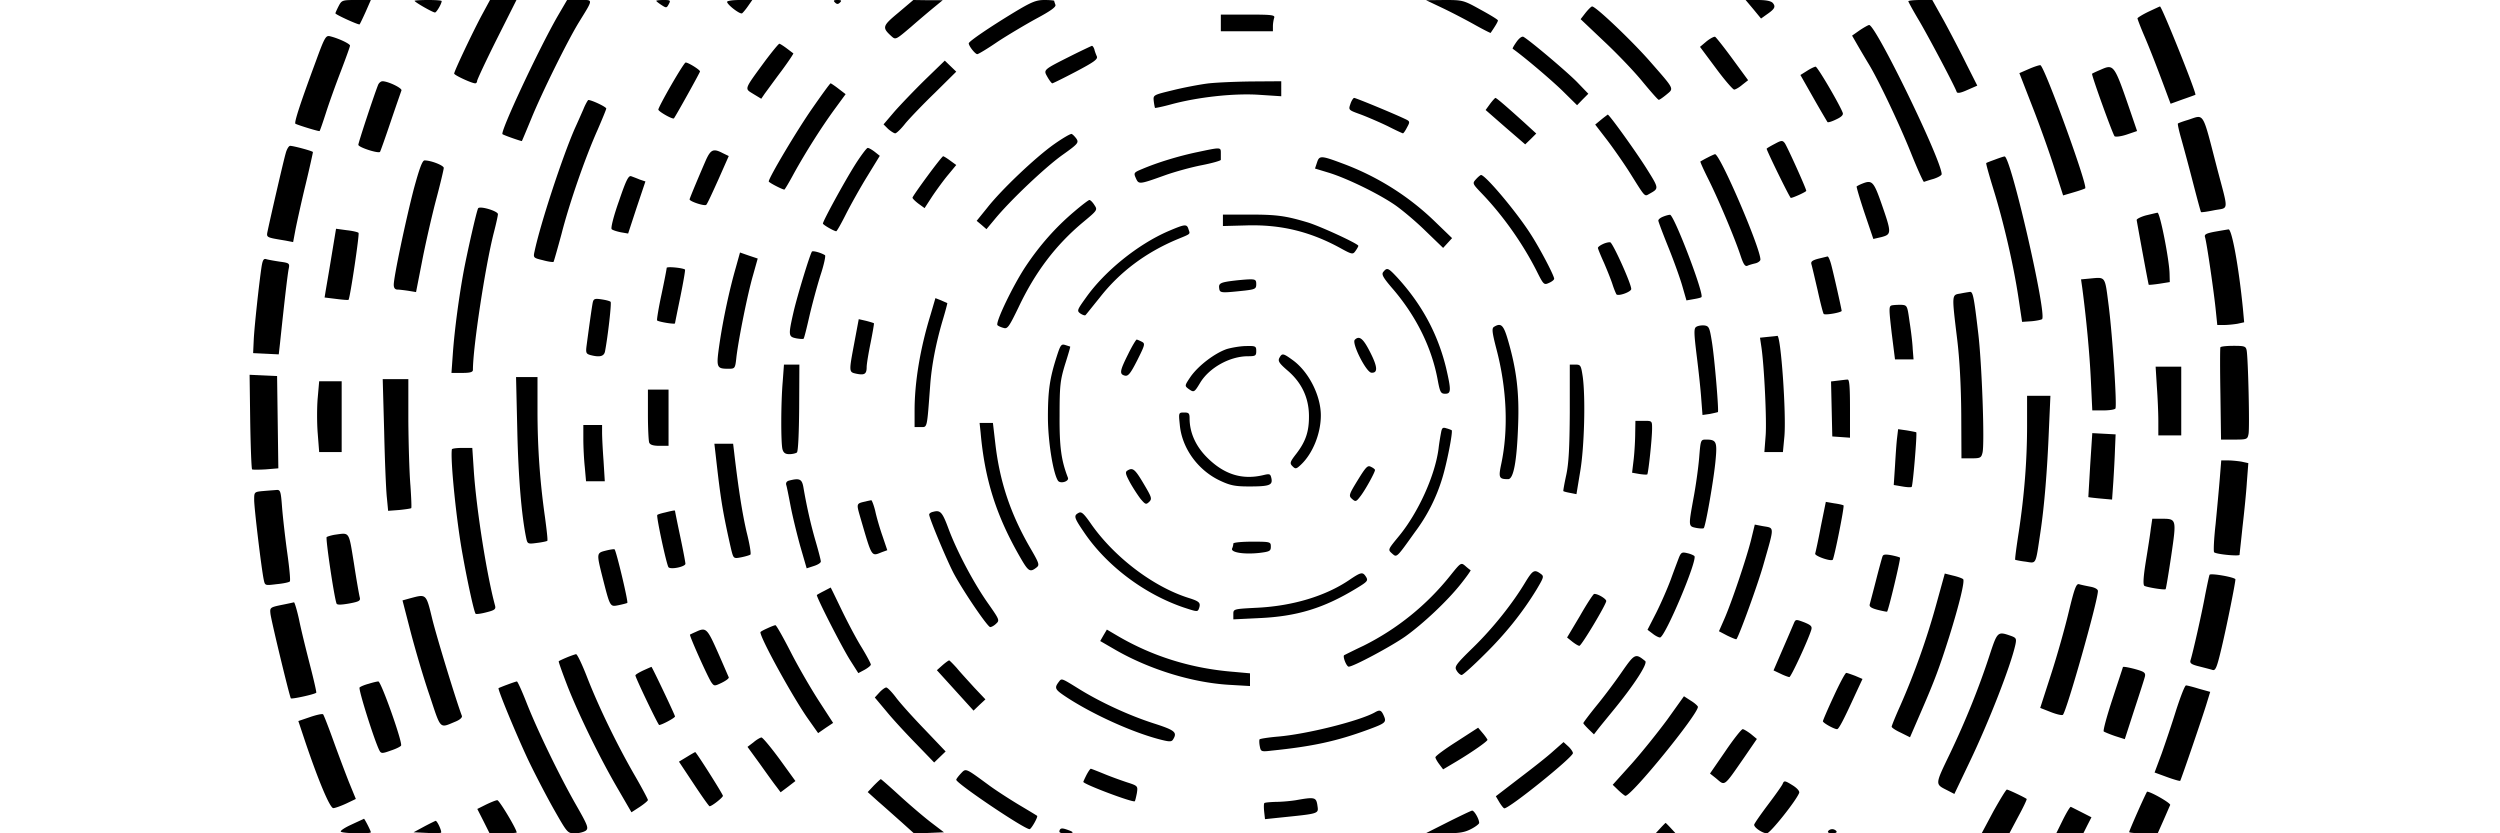 <svg xmlns="http://www.w3.org/2000/svg" width="1600" height="533.33" version="1.0" viewBox="0 0 1200 400"><path d="M162.5 3c-.8 1.6-1.5 3.1-1.5 3.4 0 .6 11.2 5.7 11.6 5.3.2-.2 1.5-2.9 2.9-6L178 0h-7c-6.7 0-7 .1-8.5 3zM199 .4c0 .6 8.7 5.6 9.8 5.6.7 0 3.2-4.2 3.2-5.5 0-.3-2.9-.5-6.5-.5s-6.5.2-6.5.4zM231.3 7.2c-4.4 8.2-13.3 27-13.3 28.1 0 .8 8.5 4.7 10.1 4.7.5 0 .9-.5.9-1.1 0-.6 4.2-9.6 9.4-20L247.9 0h-12.7l-3.9 7.2zM267.7 7.7c-9.2 16-27.8 55.8-26.5 56.7.8.6 9.2 3.5 9.3 3.3.1-.1 2.1-4.9 4.5-10.7 5-12.3 17.3-37.2 22.8-46.2C285-.9 284.9 0 278.1 0h-5.9l-4.5 7.7zM315 .4c0 .2 1.1 1.1 2.5 2 2.3 1.5 2.5 1.5 3.5-.4 1-1.8.8-2-2.5-2-1.9 0-3.5.2-3.5.4zM349 .9c0 1.3 6.2 6.1 7.2 5.5.4-.3 1.7-1.8 2.8-3.4l2.1-3h-6c-3.4 0-6.1.4-6.1.9zM400.8 1.2c.9.9 1.5.9 2.4 0 .9-.9.7-1.2-1.2-1.2s-2.1.3-1.2 1.2zM431.2 6.1c-7.7 6.4-7.9 7.1-3.3 11.3 2 1.8 2.1 1.7 9.4-4.5 4-3.5 9.1-7.8 11.3-9.6l3.9-3.2h-7.1l-7-.1-7.2 6.1zM487 5.8c-12.2 7.4-22 14.1-22 15 0 1.3 3.1 5.2 4.1 5.2.5 0 5-2.7 9.8-6 4.9-3.2 13.3-8.2 18.6-11.1 6.9-3.7 9.5-5.6 9.1-6.6-.3-.8-.6-1.7-.6-1.9 0-.2-2.1-.4-4.7-.4-4 0-6.3 1-14.3 5.8zM692.5 3.9c4.4 2.1 11.3 5.7 15.4 8s7.5 4 7.6 3.9c2.4-3.5 3.5-5.4 3.5-6 0-.4-3.8-2.7-8.4-5.2C702.5.1 702.1 0 693.4 0l-8.9.1 8 3.8zM841.6 4.4l3.7 4.5 2.8-2c3.8-2.6 4.3-3.7 2.9-5.4-.8-1-3.2-1.5-7.2-1.5h-5.9l3.7 4.4zM916 .6c0 .3 2.4 4.7 5.4 9.7 5.1 8.8 17 31.3 17.8 33.8.3.8 1.8.6 5.1-.9l4.8-2.1-5.2-10.3c-2.8-5.7-7.6-14.9-10.7-20.6L927.5 0h-5.7c-3.2 0-5.8.3-5.8.6zM761.1 6.1l-2.4 3.1L770.1 20c6.3 5.9 14.6 14.6 18.4 19.3 3.9 4.7 7.3 8.6 7.7 8.6.3.1 2-1.1 3.7-2.5 3.7-3.1 4.1-2.2-8.5-16.6-8.5-9.6-25.6-25.9-27.2-25.7-.4 0-1.8 1.4-3.1 3zM1031.3 5.6c-2.9 1.4-5.3 2.9-5.3 3.2 0 .4 1.6 4.6 3.6 9.2 3 7.1 6.1 15.1 11.5 29.7l.8 2.1 5.8-2.1c3.2-1.1 5.9-2.1 6.1-2.2.7-.5-16.2-42.6-17-42.4-.2 0-2.7 1.2-5.5 2.5zM586 11v4h25v-2.4c0-1.3.3-3.1.6-4 .5-1.4-1-1.6-12.5-1.6H586v4zM892.7 14.5l-3.7 2.6 2.7 4.7c1.5 2.6 3.7 6.3 4.9 8.3 4.7 7.5 14.9 29 20.5 42.9 3.2 8 6.1 14.4 6.4 14.3.3-.1 2.3-.8 4.5-1.4 2.2-.7 4-1.7 4-2.3C932 77 900.4 12 897.2 12c-.4 0-2.4 1.1-4.5 2.5zM151.5 29.7c-7.4 20-10.4 29.2-9.7 29.7 1.6.8 11.4 3.8 11.6 3.5.2-.2 1.6-4.2 3.1-8.9s4.7-13.6 7.1-19.8c2.4-6.3 4.4-11.8 4.4-12.3 0-.9-5.5-3.5-9.6-4.5-2-.5-2.6.5-6.9 12.3zM728 20c-1.2 1.7-2.1 3.2-1.9 3.4 5.5 3.9 18.1 14.6 23.7 20l7.2 7.1 2.7-2.8 2.7-2.7-5.4-5.6c-4.8-4.9-22.3-19.7-25.7-21.7-.7-.4-2 .5-3.3 2.3zM819.2 19.8l-3.2 2.7 7.6 10.2c4.2 5.7 8.2 10.3 8.8 10.3.6 0 2.4-1 3.9-2.3l2.8-2.2-7.4-10.1c-4.1-5.6-7.9-10.4-8.4-10.7-.4-.3-2.3.7-4.1 2.1zM367.3 29.2c-10.4 14.2-10 13.2-5.7 15.9l3.8 2.3 1.7-2.5c1-1.3 4.5-6.2 7.9-10.7 3.4-4.6 6-8.5 5.8-8.6-.2-.1-1.6-1.2-3.2-2.4s-3.2-2.2-3.5-2.2c-.4 0-3.4 3.7-6.8 8.2zM514.5 26.6c-14.1 7.1-13.7 6.8-11.7 10.4.9 1.6 2 3 2.3 3 .3 0 5.4-2.5 11.3-5.6 8.5-4.5 10.6-5.9 10.1-7.3-.4-.9-1-2.4-1.2-3.4-.3-.9-.8-1.7-1.2-1.7-.3.1-4.6 2.1-9.6 4.6zM444 38.3c-5.2 5.1-11.8 12-14.7 15.3l-5.2 6.1 2.2 2.2c1.3 1.1 2.8 2.1 3.4 2.1.6 0 2.8-2.1 4.9-4.8 2.2-2.6 8.5-9.2 14.2-14.7L459 34.4l-2.7-2.6-2.8-2.7-9.5 9.2zM322.2 40.8c-3.4 5.9-6.2 11.2-6.2 11.8 0 .9 7 4.9 7.5 4.2 1.1-1.5 12.5-22 12.5-22.5 0-.8-5.6-4.3-6.9-4.3-.4 0-3.5 4.9-6.9 10.8zM973.9 33.1l-4.6 2 6.3 16.2c3.5 8.9 8.2 22.1 10.5 29.4l4.2 13.1 5.1-1.5c2.8-.8 5.3-1.7 5.5-1.9 1.3-1.3-19.5-58.5-21.5-59.1-.5-.1-3 .7-5.5 1.8zM867.4 34l-3.2 2 6.3 11.1c3.4 6 6.5 11.2 6.7 11.5.3.3 2.2-.3 4.2-1.3 2.6-1.2 3.5-2.2 3.1-3.2-1.6-4.2-12.1-22.1-13-22.1-.5 0-2.4.9-4.1 2zM1008 33.6c-1.9.8-3.6 1.6-3.8 1.8-.4.5 9.8 28.8 10.8 30 .5.4 3.1.1 5.8-.8l5-1.7-2.8-8.2c-8.3-24.2-8.2-24.1-15-21.1zM181.5 40.7c-2.3 5.9-9.5 27.8-9.5 28.8 0 1.2 9.6 4.3 10.4 3.4.2-.2 2.5-6.7 5.1-14.4 2.6-7.7 5-14.5 5.2-15.1.4-1.1-6.4-4.4-9.1-4.4-.8 0-1.7.8-2.1 1.7zM579.5 40.1c-3.8.5-11.3 1.9-16.5 3.2-9.5 2.3-9.5 2.3-9.2 5.2.2 1.7.5 3.1.6 3.3.2.1 3.7-.6 7.7-1.7 12.9-3.5 30.2-5.4 42.2-4.6l10.7.7V39l-14.2.1c-7.9.1-17.4.5-21.3 1zM389.9 52C382.7 62.3 369 85.3 369 87.1c0 .5 6.5 3.9 7.5 3.9.2 0 2.3-3.5 4.6-7.8 5.6-10.1 13.1-22 19.6-30.9l5.2-7.1-3.4-2.6c-1.8-1.4-3.6-2.6-3.8-2.6-.3 0-4.2 5.4-8.8 12zM648.2 49.9c-1 2.9-1 2.9 5.1 5.1 3.4 1.3 9.2 3.8 12.9 5.6 3.7 1.9 7 3.4 7.2 3.4.3 0 1.2-1.3 2-2.9 1.5-2.7 1.4-2.9-1.2-4.1-5.7-2.7-23.4-10-24.2-10-.4 0-1.3 1.3-1.8 2.9zM715.2 49.9l-2.1 2.9 9.5 8.3 9.5 8.2 2.7-2.6 2.6-2.6-5.9-5.4c-9.2-8.3-13.2-11.7-13.7-11.7-.2 0-1.4 1.3-2.6 2.9zM280 52.5c-1.1 2.5-2.9 6.6-4.1 9.2-6.1 14-16.5 45.7-19.3 58.9-.7 3.1-.6 3.2 4 4.3 2.5.7 4.8 1 5.1.8.2-.3 1.9-6.3 3.8-13.3 3.8-14.9 11.4-36.8 17.4-50.2 2.2-5.1 4.1-9.7 4.1-10.1 0-.8-7-4.1-8.6-4.1-.2 0-1.4 2-2.4 4.5zM768.6 57.4l-2.9 2.4 6 7.8C775 72 780.1 79.3 783 84c6.7 10.7 6.4 10.4 8.6 9.1 4.8-2.7 4.9-2.4-1.5-12.6-5.2-8.2-17.7-25.6-18.4-25.5-.1.1-1.5 1.1-3.1 2.4zM1050.1 57.6c-2.4.7-4.5 1.5-4.7 1.7-.2.2.5 3.5 1.6 7.3a1093 1093 0 0 1 5.6 20.9c2 7.7 3.7 14.1 3.9 14.3.2.2 3-.2 6.4-.9 7-1.3 6.9 1 1.5-19.4-7.5-28.9-6.1-26.5-14.3-23.9zM506 69.2c-8.8 6.2-25.2 21.7-32.1 30.5l-5.1 6.3 2.4 2 2.3 2 4-4.8c7.6-9.2 24.1-24.8 32.3-30.7 7.6-5.4 8.1-6 6.9-7.9-.8-1.1-1.8-2.1-2.3-2.3-.5-.2-4.3 2-8.4 4.9zM851.8 69.1c-2.1 1.1-3.8 2.1-3.8 2.3 0 .9 11.1 23.6 11.6 23.6 1 0 7.4-2.9 7.4-3.4 0-1.1-9.2-21.4-10.3-22.9-1.1-1.4-1.6-1.4-4.9.4zM137.1 73.7c-1.1 3.8-7.4 31.2-8.6 37-.7 3.4-1 3.2 8.6 4.8l3.6.7 1.2-6.4c.7-3.4 2.8-13.1 4.8-21.3 2-8.3 3.5-15.2 3.5-15.5-.1-.5-9-2.9-10.9-3-.7 0-1.7 1.7-2.2 3.7zM410.3 79.3c-5.2 8.3-15.3 26.8-15.3 28 0 .6 5.4 3.7 6.4 3.7.3 0 2.4-3.7 4.7-8.3 2.3-4.5 6.8-12.6 10.2-18.1l6-9.8-2.4-1.9c-1.3-1-2.8-1.9-3.4-1.9-.5 0-3.3 3.7-6.2 8.3zM574.8 73c-9.1 1.9-19.2 5-26.5 8.1-4.1 1.7-4.2 1.9-3.1 4.4 1.4 3.1 1.5 3.1 13.8-1.3 4.7-1.7 12.7-3.9 17.8-4.9 5.1-1 9.3-2.2 9.2-2.6v-3.2c0-2.9.1-2.9-11.2-.5zM338.9 76.7c-2.8 6.4-7.9 18.5-7.9 19 0 1 7.3 3.4 8 2.6.5-.4 3-5.9 5.8-12.1l5-11.3-2.9-1.4c-4.4-2.3-5.7-1.8-8 3.2zM819.5 75.7c-1.6.8-3.1 1.7-3.3 1.8-.2.2 1.7 4.3 4.1 9.1 4.8 9.7 12.4 27.7 15.2 36.2 1.3 3.9 2.1 5.2 3.2 4.8.8-.4 2.6-.9 3.9-1.2 1.3-.3 2.4-1.2 2.4-1.8 0-5.6-19.4-50.7-21.8-50.6-.4.1-2 .8-3.7 1.7zM445.1 84.6c-3.9 5.3-7.1 9.9-7.1 10.3 0 .4 1.3 1.7 2.9 2.9l2.9 2.1 3.7-5.7c2.1-3.1 5.5-7.8 7.7-10.4l3.8-4.6-2.9-2.1c-1.6-1.2-3.1-2.1-3.4-2.1-.3 0-3.7 4.3-7.6 9.6zM632.2 77.9l-1 3 6.6 2c8.5 2.6 23.4 9.8 31.5 15.3 3.4 2.3 10.1 7.9 14.8 12.5l8.6 8.3 2.2-2.4 2.1-2.3-8.7-8.4c-12.5-12-27.4-21.3-43.8-27.4-10.4-3.9-11.2-3.9-12.3-.6zM957.6 76.6c-2.2.8-4.1 1.5-4.2 1.7-.2.2 1.4 5.9 3.5 12.7 4.8 15.5 9.5 35.8 11.9 51.5l1.8 12 4.5-.3c2.4-.2 4.7-.7 5.1-1 2.4-2.4-15.1-78.4-18-78.1-.4 0-2.5.7-4.6 1.5zM198.6 90.8c-3.9 15.1-9.6 42.1-9.6 45.9 0 1.5.6 2.3 1.8 2.3.9 0 3.3.3 5.3.6l3.6.6 2.8-14.3c1.5-7.9 4.5-21.1 6.6-29.2 2.2-8.2 3.9-15.4 3.9-16.1 0-1.2-6.1-3.6-9.2-3.6-1.1 0-2.5 3.9-5.2 13.8zM297.1 96.5c-2.6 7.3-4 13-3.5 13.5s2.5 1.1 4.4 1.5l3.5.6 4.1-12.5 4.2-12.5-2.7-.9c-1.4-.6-3.3-1.3-4.1-1.6-1.3-.5-2.5 1.9-5.9 11.9zM708.5 86c-1.8 2-1.8 2.1 2.7 6.8 10.1 10.5 19.6 23.9 26.3 37.1 3.4 6.8 3.6 7 6 5.9 1.4-.6 2.5-1.5 2.5-2 0-1.5-6.9-14.7-11.4-21.6C727.9 101.7 713 84 710.9 84c-.3 0-1.4.9-2.4 2zM894 88.1c-1.3.5-2.6 1.2-2.8 1.4-.2.1 1.5 5.9 3.8 12.8l4.2 12.4 3.9-.9c4.9-1.3 4.9-2 .1-15.8-3.8-10.9-4.6-11.7-9.2-9.9zM515.7 101.5c-8.9 7.5-16.6 16.2-23.4 26.4-6.1 9.2-14.7 27.1-13.5 28.2.4.4 1.7 1 2.9 1.3 1.9.6 2.6-.4 7.2-9.9 8-16.9 17.8-29.8 30.8-40.7 7.1-5.9 7.2-6 5.6-8.4-.8-1.3-1.9-2.4-2.4-2.4-.4 0-3.7 2.5-7.2 5.5zM229.5 100c-.7 1.1-5.1 20.5-6.9 30-2.3 12.5-4.4 28.2-5.2 39.2l-.7 9.8h5.2c3.9 0 5.1-.4 5.1-1.5 0-10.7 5.9-49.6 10-65.7 1.1-4.2 2-8.3 2-9 0-1.5-8.7-4.1-9.5-2.8zM1030 103.4c-2.5.7-4.4 1.7-4.4 2.2.7 4.1 5.6 30.9 5.8 31.1.1.1 2.4-.1 5.1-.5l5-.8-.1-3.9c-.1-6.6-4.6-29.5-5.8-29.4-.6.1-3.1.7-5.6 1.3zM587 105.7v2.8l11.2-.3c16.5-.5 30.6 2.9 45.2 10.9 5.6 3.1 6 3.1 7.2 1.4.8-1.1 1.4-2.2 1.4-2.5 0-1-18.7-9.6-24.5-11.3-10.4-3.1-14.7-3.7-27.4-3.7H587v2.7zM798.3 104c-1.3.5-2.3 1.3-2.3 1.9 0 .5 2.2 6.3 4.9 13s5.7 15.1 6.7 18.7l1.9 6.6 3.4-.6c1.8-.3 3.6-.7 3.8-1 1.4-1.4-13.2-39.6-15.1-39.5-.6 0-2.1.4-3.3.9zM560.7 111c-14.5 6.3-30.4 19.1-39.4 31.8-4.3 6-4.5 6.4-2.7 7.7 1.1.7 2.2 1.1 2.5.7.4-.4 3.4-4.2 6.8-8.4 9.6-12.3 22.1-21.6 37.1-27.9 6.8-2.8 6.3-2.4 5.5-4.8-.8-2.7-1.6-2.6-9.8.9zM159.1 123.1c-1.2 7.4-2.5 14.8-2.8 16.6l-.5 3.1 5.7.7c3.1.4 5.7.6 5.8.4.8-1.2 5.3-31.5 4.8-32.1-.3-.4-2.9-1-5.7-1.3l-5.1-.7-2.2 13.3zM1063.2 111.2c-4.2.8-5.2 1.3-4.8 2.6.8 2.3 4.4 27.1 5.2 35.4l.7 6.8h3.2c1.8 0 4.7-.3 6.5-.6l3.2-.7-.6-6.6c-2-20.1-5.3-38.1-6.9-38-.7.1-3.6.6-6.5 1.1zM769.3 117.2c-1.3.6-2.3 1.4-2.3 1.8 0 .4 1.3 3.6 2.9 7.1 1.5 3.5 3.4 8.2 4.1 10.4.7 2.2 1.6 4.3 1.9 4.8 1 1 7.1-1.2 7.1-2.6-.1-2.8-8.9-22.2-10.1-22.4-.8-.1-2.4.3-3.6.9zM389.7 120.8c-1.2 2.1-6.9 20.9-8.7 28.5-2.7 11.8-2.6 12.3 1.2 13.1 1.7.3 3.3.4 3.5.2.3-.2 1.5-5.1 2.8-10.8 1.3-5.6 3.7-14.5 5.3-19.6 1.7-5.1 2.6-9.4 2.2-9.7-2.1-1.3-6-2.3-6.3-1.7zM353.2 128.4c-3 10.4-6 24.2-7.8 36.3-1.7 11.8-1.6 12.3 4.3 12.3 3.1 0 3.2-.1 3.8-5.8 1.1-8.9 5.3-29.9 7.9-38.9l2.3-8.2-4.2-1.4-4.3-1.5-2 7.2zM872.7 124.2c-2.9.8-3.6 1.4-3.2 2.7.3 1 1.6 6.6 3 12.6 1.3 5.9 2.6 11 2.9 11.2.7.7 8.6-.7 8.6-1.5-.1-1.1-3.8-17.6-5-22.1-.6-2.3-1.4-4.1-1.8-4-.4.1-2.4.6-4.5 1.1zM125.6 127.7c-1.2 7.8-3.5 29-3.8 35.3l-.3 6.5 6.2.3 6.1.3.6-5.3c2.1-20 3.7-33.7 4.2-35.9.5-2.5.2-2.7-4.3-3.3-2.6-.4-5.5-.9-6.5-1.2-1.2-.4-1.7.4-2.2 3.3zM320 128.6c0 .5-1.1 6.2-2.5 12.8-1.4 6.5-2.3 12.1-2.1 12.4.7.7 8.6 2 8.6 1.4 0-.2 1.2-6.1 2.6-12.9 1.4-6.9 2.4-12.7 2.2-12.9-.9-.8-8.8-1.6-8.8-.8zM664 130.5c-1 1.2-.2 2.7 5 8.7 11 13 18.3 27.9 21.1 43.2 1.1 5.9 1.5 6.6 3.6 6.6 2.9 0 2.9-1.7.4-12.5-4-16.3-11.6-30.4-23.4-43.3-4.4-4.7-4.9-4.9-6.7-2.7zM1003.2 133.7l-4.3.4.6 4.2c1.9 14.4 3.5 31.2 4.1 43.9l.7 14.8h5.3c2.9 0 5.5-.4 5.8-.9.8-1.3-1.3-33.9-3.2-49.1-1.9-14.7-1.3-14-9-13.3zM592.5 134.7c-6.7.8-7.6 1.3-7.3 3.6.3 2.4.7 2.4 12.1 1.2 5.2-.6 5.7-.9 5.7-3.1 0-2.1-.4-2.4-3.7-2.3-2.1.1-5.1.4-6.8.6zM941 140.9c-4.2.7-4.2.1-1.6 21.6 1.2 9.6 1.9 22.7 2 36.2l.1 21.3h4.7c4.3 0 4.8-.2 5.4-2.7 1.1-4.1-.3-43.4-2.1-57.8-2-17.1-2.5-19.5-3.9-19.4-.6.1-2.7.4-4.6.8zM284.5 145.3c-.4 2-1.6 10.5-2.9 20.3-.5 3.7-.3 4.2 1.7 4.8 4.5 1.2 6.6.7 7.1-1.7 1.4-7.3 3.2-23.3 2.7-23.8-.3-.4-2.3-.9-4.3-1.2-3.3-.5-3.9-.3-4.3 1.6zM446.6 151.3c-5 16.3-7.6 32.3-7.6 45.8v7.9h2.9c3.3 0 3 1.1 4.6-20.2.7-9.5 2.7-19.8 5.9-30.8 1.4-4.6 2.4-8.5 2.3-8.5-.1-.1-1.4-.6-2.9-1.3l-2.8-1.1-2.4 8.2zM908 146.6c-1.4.4-1.3 1.8 0 13.2l1.6 12.7h8.9l-.4-5c-.1-2.8-.8-8.6-1.5-13-1.1-7.9-1.1-8-4.1-8.2-1.6 0-3.7.1-4.5.3zM410.1 164.4c-2.7 14.3-2.7 14.2 1 15 3.9.8 4.9.1 4.9-3.2 0-1.5.9-6.8 1.9-11.7 1-5 1.7-9.2 1.6-9.3-.2-.2-1.9-.7-3.8-1.2l-3.5-.8-2.1 11.2zM717.1 156.9c-1.1.7-.9 2.6 1.2 10.7 5 19 5.8 38.6 2.3 55.1-1.4 6.6-1.1 7.3 3.3 7.3 2.6 0 4.2-8.5 4.8-26 .6-15.6-.8-26.8-4.9-40.8-2.1-7.2-3.3-8.4-6.7-6.3zM814.2 156.9c-1.2.7-1.1 3 .2 13.7.9 7.1 1.9 16.4 2.2 20.8l.6 7.8 3.5-.5c2-.4 3.7-.8 3.9-.9.5-.6-1.6-25.9-2.9-33.8-1.1-6.9-1.4-7.5-3.7-7.8-1.4-.1-3.1.2-3.8.7zM848.6 161.7l-3.8.4.6 4c1.4 8.8 2.7 35.9 2.1 43.1l-.6 7.8h8.9l.7-7.4c1-10.7-1.7-48.9-3.4-48.4-.3.1-2.3.3-4.5.5zM650.3 163.1c-1.6 1.6 5.5 15.7 8 15.8 3.1.2 3-2.7-.5-9.6-3.4-6.8-5.3-8.4-7.5-6.2zM541.5 170c-4 8-4.3 9.6-1.6 10.3 1.6.4 2.7-.9 6-7.4 3.7-7.4 3.9-8 2.1-8.9-1-.5-2.1-1-2.4-1-.3 0-2.2 3.1-4.1 7zM507.2 171.2c-3.3 10.3-4.2 16.2-4.2 29 0 11.3 2.4 26.7 4.8 30.5 1.1 1.7 5.5.4 4.8-1.4-3.2-8.3-4.1-14.7-4-29.8 0-14.3.3-16.9 2.6-24.5 1.5-4.7 2.6-8.5 2.5-8.6-.1-.1-1.2-.4-2.4-.8-1.9-.6-2.3 0-4.1 5.6zM589 167.5c-5.7 1.9-13.6 7.8-17.5 13.3-2.9 4.3-2.9 4.4-1.1 5.8 2.7 1.9 2.8 1.9 5.7-2.9 4.3-7.1 14-12.6 22.7-12.7 3.8 0 4.2-.2 4.2-2.5s-.3-2.5-4.7-2.4c-2.7 0-6.8.7-9.3 1.4zM1065.8 166.7c-.2.5-.2 10.6 0 22.5l.3 21.8h6.3c6.1 0 6.4-.1 6.9-2.7.6-3.1-.2-36.5-.9-40.1-.4-2-1-2.2-6.4-2.2-3.2 0-6 .3-6.2.7zM614.1 171.8c-.8 1.5-.1 2.6 4.1 6.2 6.6 5.7 10 12.9 10.1 21.4.1 7.6-1.5 12.4-6 18.3-3.2 4.1-3.3 4.7-1.9 6.1 1.4 1.4 1.8 1.4 4.1-.8 5.6-5.3 9.5-14.9 9.5-23.6 0-9.4-5.7-20.8-13.3-26.4-4.8-3.5-5.3-3.6-6.6-1.2zM375.7 183.2c-.9 10.4-.9 29.6-.1 32.5.5 1.7 1.4 2.3 3.3 2.3 1.4 0 3.1-.4 3.6-.8.6-.4 1-8.9 1.1-21.5l.1-20.7h-7.4l-.6 8.2zM753.5 197.7c-.1 17.1-.5 24.7-1.7 30.3-.9 4.1-1.5 7.6-1.4 7.7.1.2 1.6.6 3.3.9l3 .6 1.8-10.9c2-11.7 2.6-35.6 1.2-45.6-.8-5.3-1-5.7-3.5-5.7h-2.7v22.7zM1035.3 185.7c.4 5.4.7 12.8.7 16.5v6.8h11v-33h-12.3l.6 9.7zM120.1 202.4c.2 12.3.6 22.6.9 22.9.3.2 3.2.2 6.6 0l6-.5-.3-22.2-.3-22.1-6.6-.3-6.6-.3.3 22.5zM248.3 206.7c.5 22.3 2 40.6 4.3 51.7.6 2.7.8 2.8 5.2 2.2 2.5-.3 4.7-.8 4.9-1 .3-.2-.3-5.3-1.1-11.3-2.4-16.8-3.6-33.3-3.6-51.1V181h-10.3l.6 25.7zM184.4 207.2c.3 13.9.9 28.2 1.3 31.7l.6 6.3 5.3-.4c3-.3 5.6-.7 5.8-.9.2-.2 0-5.1-.4-10.9-.5-5.8-.9-19.6-1-30.8V182h-12.3l.7 25.2zM882.2 182.7l-3.3.4.3 13.2.3 13.2 4.3.3 4.2.3v-14c0-10.7-.3-14.1-1.2-13.9-.7 0-2.8.3-4.6.5zM152.5 191c-.4 4.4-.4 12.1 0 17l.7 9H164v-34h-10.8l-.7 8zM311 198.9c0 6.6.3 12.6.6 13.5.4 1.1 1.9 1.6 5 1.6h4.3v-27H311v11.9zM973 204.2c0 16.8-1.3 33.3-4 51.2-1.1 7.1-1.9 13.1-1.7 13.3.2.1 2.4.6 5 .9 5.3.8 4.7 1.9 7.1-14.1 1.9-12.7 3.3-29.7 4.1-49.8l.7-15.7H973v14.2zM566.3 203.9c1 11.2 8.7 21.9 19.5 26.9 4.7 2.2 7.1 2.7 13.7 2.7 9.8 0 11.4-.6 10.8-3.8-.5-2.3-.8-2.4-4.1-1.6-9.9 2.3-18.4-.3-26.4-8.1-5.8-5.6-8.8-12.3-8.8-19.2 0-2.4-.4-2.8-2.6-2.8-2.7 0-2.7.1-2.1 5.9zM784.9 207.7c0 3.2-.3 8.8-.7 12.5l-.8 6.7 3.4.6c1.9.3 3.6.4 3.9.2.5-.6 2.3-17 2.3-22 0-3.7 0-3.7-4-3.7h-4l-.1 5.7zM470.7 207.7c2 22.7 7.6 40.1 19.1 60 3.8 6.6 4.6 7.1 7.6 4.8 1.7-1.3 1.6-1.8-3.3-10.2-9.1-15.9-14.2-31.1-16.3-49l-1.2-10.3h-6.4l.5 4.7zM280 210.7c0 3.8.3 9.8.7 13.5l.6 6.8h9l-.6-9.8c-.4-5.3-.7-11.4-.7-13.5V204h-9v6.7zM691.7 207.7c-.3 1.5-.9 5-1.2 7.7-1.7 13-9.8 30.7-18.9 41.8-5.4 6.6-5.5 6.6-3.5 8.4 2.4 2.1 2 2.5 11-10.1a83 83 0 0 0 13.2-26c2.2-7.1 5.2-22.4 4.5-23-.2-.1-1.3-.6-2.5-.9-1.8-.6-2.2-.2-2.6 2.1zM910.6 210.2c-.3 2.4-.7 8.4-1 13.5l-.6 9.1 4.1.7c2.2.4 4.3.5 4.5.2.6-.5 2.7-25.8 2.2-26.2-.2-.1-2.2-.5-4.5-.9l-4.2-.6-.5 4.2zM1003.3 223.2l-.9 15.4c.1.1 2.6.4 5.8.7l5.6.5.6-8.6c.3-4.8.7-11.9.8-15.7l.3-7-5.6-.3-5.6-.3-1 15.3zM815.6 219.7c-.4 4.8-1.6 13.5-2.7 19.3-2.5 13.8-2.5 13.6 1.3 14.4 1.7.3 3.3.4 3.6.1.9-.8 5-24.4 5.7-32.9.8-8.6.3-9.6-4.6-9.6-2.6 0-2.6.2-3.3 8.7zM343.5 218.2c1.9 16.9 2.8 23.3 4.6 32.3 1.1 5.5 2.5 11.7 3 13.8 1 3.8 1.1 3.9 4.7 3.2 2-.4 4-1 4.4-1.3.4-.4-.4-5.2-1.8-10.7-2-8.6-3.9-20.3-6-38.3l-.5-4.2h-9l.6 5.2zM216.9 215.7c-.8 4.9 2.2 34.7 5.2 50.8 2.3 12.9 5.5 27.5 6.2 28.1.2.3 2.6 0 5.2-.7 4-1 4.6-1.5 4.1-3.3-4-14.8-9-46.6-10.2-65l-.7-10.6h-4.8c-2.7 0-5 .3-5 .7zM1065.5 229.7c-.4 4.9-1.3 14.6-2 21.8-.8 7.1-1.1 13.3-.7 13.6 1.1 1 12.2 2 12.2 1.2 0-.5.7-6.4 1.4-13.3.8-6.9 1.8-16.6 2.1-21.6l.7-9.1-3.2-.7c-1.8-.3-4.7-.6-6.5-.6h-3.3l-.7 8.7zM651.7 230.5c-4.3 7-4.4 7.5-2.7 9 1.7 1.5 2 1.4 4.3-1.7 2.3-3.1 6.7-11.1 6.7-12.2 0-.3-.8-1-1.9-1.5-1.6-.9-2.4-.1-6.4 6.4zM541.1 225.9c-1.1.7-.8 1.8 1.3 5.7 1.5 2.7 3.8 6.2 5.1 7.9 2.3 2.7 2.6 2.8 4.1 1.4 1.5-1.5 1.2-2.2-2.7-8.8-4.2-7.1-5.2-7.8-7.8-6.2zM378.7 230.7c-1.1.3-1.6 1.1-1.3 2.1.3.9 1.2 5.5 2.1 10.2.9 4.7 3 13.3 4.6 19.1l3.1 10.7 3.4-1.1c1.9-.6 3.4-1.5 3.4-2.2 0-.6-1.1-4.9-2.5-9.7-2.3-7.9-4.3-16.7-5.9-26.1-.7-3.8-1.9-4.3-6.9-3zM126.3 235.7c-4.3.4-4.3.5-4.3 4.3 0 4 3.5 33.1 4.6 38.3.6 2.8.6 2.8 6.2 2.1 3.2-.3 6-.9 6.3-1.3.4-.3-.2-6.5-1.2-13.6-1-7.2-2.1-16.9-2.5-21.8-.6-8-.8-8.7-2.8-8.5-1.2.1-4 .3-6.3.5zM415.5 240.7c-4.5 1-4.5.9-2.6 7.5 5.8 19.8 5.2 18.9 10.5 16.8l2.5-.9-2.3-6.8c-1.3-3.7-2.9-9.2-3.5-12.1-.7-2.8-1.6-5.1-1.9-5.1-.4.1-1.6.3-2.7.6zM874 252.7c-1.2 6.5-2.5 12.3-2.7 13-.5 1.1 7.4 3.9 8.4 3 .7-.7 5.7-25.6 5.2-26.1-.2-.2-2.2-.7-4.5-1l-4-.7-2.4 11.8zM319.2 246c-1.8.4-3.5.9-3.7 1.2-.6.5 4.5 24.2 5.4 25.1 1.2 1.2 8.1-.3 8.1-1.7 0-.6-1.1-6.5-2.5-13.1s-2.5-12.1-2.5-12.3c0-.3-.8-.2-4.8.8zM447.8 245.7c-1 .2-1.8.8-1.8 1.3 0 1.7 9.2 23.7 12.2 29 4.9 8.9 15.9 25 17.1 25 .6 0 1.9-.7 2.8-1.6 1.8-1.6 1.6-2-3.5-9.3-7-9.8-15.1-25.1-19.2-36-3.1-8.4-4-9.4-7.6-8.4zM517.7 246.2c-2.4 1.3-2.2 2.2 2.5 9.1 10.8 16.1 28.9 29.8 48 36.3 6.7 2.2 6.7 2.2 7.4.2.8-2.5 0-3.2-5.1-4.8-16.8-5.3-35.3-19.3-46.5-35.1-3.8-5.5-4.9-6.5-6.3-5.7zM1032.4 253.7c-.3 2.7-1.4 9.7-2.4 15.8-1.2 7.5-1.4 11.2-.7 11.7 1.2.7 9.7 2.1 10.2 1.6.2-.2 1.4-7.4 2.7-16.1 2.6-17.8 2.6-17.7-4.9-17.7h-4.2l-.7 4.7zM840.5 259.2c-2.2 8.8-9.4 30.2-12.9 38.1l-2.5 5.7 4 2.1c2.3 1.1 4.2 1.9 4.4 1.7 1.3-1.6 10.3-26.4 12.9-35.6 5.5-19.3 5.5-17.6-.5-18.7l-3.6-.7-1.8 7.4zM160.5 256.7c-1.6.3-3.3.8-3.7 1.1-.6.6 3.5 28.3 4.7 31.8.2.8 1.9.8 6 .1 4.8-.9 5.6-1.3 5.2-2.9-.3-1.1-1.6-8.4-2.8-16.3-2.6-15.9-1.9-14.8-9.4-13.8zM592 260.9c0 .5-.2 1.6-.6 2.4-.7 1.9 5.7 2.9 13.1 2.1 4.9-.6 5.5-.9 5.5-3 0-2.3-.2-2.4-9-2.4-4.9 0-9 .4-9 .9zM290.8 264.3c-4.4 1.1-4.5 1.2-1.8 12 3.9 15.3 3.7 15 7.9 14.2 1.9-.4 3.9-.9 4.2-1.1.6-.3-5.3-25-6.1-25.7-.3-.2-2.2.1-4.2.6zM805.9 267.6c-.6 1.6-2.4 6.3-3.9 10.5-1.6 4.3-4.7 11.4-7 16l-4.2 8.2 2.4 1.8c1.2 1 2.9 1.9 3.6 1.9 2.4 0 18.2-37.4 16.5-39.1-.4-.4-2-1.1-3.5-1.4-2.4-.6-2.9-.3-3.9 2.1zM903.6 267.1c-.3.8-1.7 5.9-3.1 11.4-1.4 5.5-2.8 10.7-3 11.5-.4 1.2.7 1.9 3.7 2.7 2.4.6 4.4 1 4.6.9.7-.7 6.6-25.5 6.2-25.9-.3-.3-2.2-.8-4.2-1.2-2.8-.5-3.9-.4-4.2.6zM696.2 276.2a124.14 124.14 0 0 1-41.8 33.8c-4.9 2.3-9 4.4-9.2 4.5-.8.6 1.1 5.5 2.2 5.5 2.2 0 20.7-9.9 27.3-14.6 8.5-6.1 20-16.9 26.5-25.1 2.8-3.5 4.9-6.5 4.7-6.6-.2-.1-1.4-1-2.5-2-2.1-1.8-2.2-1.7-7.2 4.5zM732.2 279.4c-6.1 10.2-15.4 21.9-24.9 31.2-8.7 8.5-9.3 9.4-8.1 11.3.7 1.2 1.8 2.1 2.4 2.1.6 0 5.5-4.4 10.9-9.8 10.1-9.9 18.4-20.3 25.1-31.3 3.5-5.9 3.6-6.3 1.9-7.5-3-2.2-3.8-1.7-7.3 4zM647.5 278.5c-11.3 7.6-26.8 12.3-43.7 13.2-11.7.6-11.8.6-11.8 3.1v2.5l12.3-.6c18.3-.8 31.2-4.8 46.8-14.3 5.3-3.2 5.7-3.7 4.6-5.5-1.6-2.5-2.3-2.4-8.2 1.6zM929.3 290.5c-4.4 16-10.4 32.9-17.2 48.3-2.3 5.1-4.1 9.6-4.1 10 0 .5 2 1.8 4.4 2.9l4.4 2.2 5.5-12.7c6.5-15 8.7-21 13.3-35.5 4.9-15.7 7.6-26.9 6.7-27.7-.4-.4-2.6-1.2-4.8-1.7l-4-1-4.2 15.2zM1060.6 275.9c-.2.3-1.1 4.6-2.1 9.6-1.5 8.3-5.9 27.9-7.1 31.6-.3 1.3.6 1.9 4.3 2.8 2.7.7 5.5 1.4 6.4 1.7 1.4.4 2.1-1.5 4.3-10.8 2.6-11 6.6-31 6.6-32.7 0-1-11.9-3.1-12.4-2.2zM993 293.7c-1.8 7.6-5.6 21.1-8.5 30l-5.2 16.1 5.1 2c2.8 1.1 5.4 1.7 5.8 1.3 1.8-1.8 16.8-54.7 16.8-59.4 0-.9-1.5-1.7-3.7-2.1-2.1-.4-4.5-.9-5.4-1.2-1.3-.3-2.2 2.1-4.9 13.3zM395.5 283.7c-1.6.8-3.2 1.7-3.4 1.9-.5.5 11.7 24.5 15.9 31.2l4 6.3 3-1.6c1.6-.9 3-2 3-2.5s-2-4.3-4.5-8.4c-2.5-4-6.8-12.2-9.6-18-2.8-5.8-5.1-10.6-5.2-10.6-.1.1-1.5.8-3.2 1.7zM758.4 295.6l-6.2 10.4 2.5 2c1.4 1.1 2.9 2 3.4 2 1 0 12.9-19.9 12.9-21.5 0-1.1-4.2-3.6-5.8-3.4-.4 0-3.5 4.7-6.8 10.5zM196.8 287.2l-3.6 1 3.9 15.1c2.2 8.4 6.2 22.1 9.1 30.5 5.6 16.8 4.6 15.8 12.6 12.5 1.9-.8 3.2-1.9 2.9-2.7-2.6-6.8-12-37.5-14.2-46.4-3-12.4-2.8-12.1-10.7-10zM135 290.4c-5.3 1.1-5.5 1.3-5.2 4.1.3 3.1 9.1 39.5 9.8 40.7.3.5 11.4-1.9 12.2-2.7.2-.1-1.2-6.3-3.1-13.6-1.9-7.4-4.3-17.1-5.2-21.7-1-4.5-2.1-8.1-2.4-8.1-.3.1-3.1.7-6.1 1.3zM861 299.3c-.5 1.2-2.9 6.8-5.3 12.3l-4.4 10.2 3.4 1.6c1.8.9 3.8 1.6 4.2 1.6.8 0 8.9-17.5 10.5-22.6.5-1.7 0-2.3-3.4-3.7-4-1.5-4.1-1.5-5 .6zM368.3 301.6c-1.8.8-3.3 1.6-3.3 1.9 0 2.9 15.5 31.1 22.9 41.6l4.8 6.8 3.6-2.5 3.6-2.4-7-10.8c-3.8-5.9-9.9-16.4-13.5-23.5-3.6-7-6.8-12.7-7.2-12.6-.4 0-2.2.7-3.9 1.5zM334 303.3c-1.4.6-2.6 1.2-2.8 1.3-.5.3 8.8 21 10.3 23 1.3 1.8 1.5 1.8 5 .1 2-1 3.5-2.1 3.3-2.6-.2-.4-2.5-5.8-5.2-11.9-5.2-11.7-5.7-12.2-10.6-9.9zM529.7 304.9l-1.6 2.8 7.6 4.4c16.3 9.3 36.5 15.5 54 16.6l10.3.6v-6.1l-7.7-.7c-20.5-1.6-39.2-7.5-55.9-17.3l-5.1-3-1.6 2.7zM955.1 314.2c-5.1 15.7-11.6 31.8-19.1 47.5-7.3 15.2-7.3 14.6-1.2 17.7l3.3 1.7 7.3-15.3c9.3-19.4 19.8-46.3 22-56.4.6-2.9.4-3.3-2.5-4.3-6-2.1-6.2-1.8-9.8 9.1zM272 315.6c-1.9.8-3.6 1.6-3.8 1.8-.2.2 1.8 5.7 4.3 12.2 5.6 14.1 15.7 34.8 24.4 49.6l6.2 10.7 4-2.6c2.1-1.4 3.9-2.9 3.9-3.3 0-.4-2.9-5.9-6.5-12.1-8.4-14.6-17-32.3-22.6-46.6-2.4-6.2-4.8-11.3-5.4-11.3-.5.1-2.6.8-4.5 1.6zM778.3 322.8c-3.3 4.8-8.8 12.1-12.2 16.2-3.3 4.1-6.1 7.8-6.1 8.1 0 .3 1.2 1.6 2.6 3l2.5 2.4 1.7-2.2c.9-1.2 4.2-5.2 7.3-9 10.2-12.4 17-22.9 15.6-24-4.7-3.8-5-3.7-11.4 5.5zM452.4 319.3l-2.7 2.4 8.8 9.7 8.8 9.7 2.8-2.7 2.9-2.7-5.3-5.6c-2.8-3.1-6.7-7.3-8.4-9.4-1.8-2-3.5-3.7-3.7-3.7-.3 0-1.7 1-3.2 2.3zM308.8 321.8c-2.1 1-3.8 2-3.8 2.4 0 1.1 10.9 23.8 11.4 23.8 1.2 0 7.6-3.4 7.6-4.1 0-.7-11.1-24-11.3-23.8-.1 0-1.9.8-3.9 1.7zM1019 320.2c0 .2-2.3 7-5 15.3-2.7 8.2-4.6 15.2-4.2 15.6.4.3 2.8 1.3 5.4 2.2l4.7 1.5 4.4-13.6c2.5-7.6 4.8-14.7 5.1-15.9.6-1.8.2-2.5-1.6-3.2-2.9-1.1-8.8-2.4-8.8-1.9zM880.2 334.2c-2.9 6.2-5.2 11.6-5.2 12 0 .8 5.4 3.8 6.8 3.8.8 0 3-4.1 8.8-16.8l3.4-7.3-3.5-1.5c-1.9-.7-3.8-1.4-4.3-1.4s-3.2 5.1-6 11.2zM508.3 327.2c-2.3 3-2 3.7 3.1 7.1 12.8 8.5 32.4 17.4 46 20.8 4 1 5 1 5.7-.2 2.1-3.4.9-4.4-9.4-7.7-11.8-3.8-25.7-10.2-36.1-16.7-8.1-5-8-5-9.3-3.3zM177 328.2c-1.9.5-3.9 1.3-4.4 1.8-.7.7 7.1 25.5 9.5 30.2.8 1.5 1.3 1.6 5.4.1 2.5-.8 4.7-1.9 5-2.4.9-1.3-9.6-30.9-10.9-30.8-.6 0-2.7.5-4.6 1.1zM243.6 328.6c-2.2.8-4.1 1.6-4.3 1.7-.5.5 8.3 21.8 14.2 34.4 3.1 6.5 8.6 17.1 12.2 23.5 6.6 11.6 6.7 11.8 10.2 11.8 2 0 4.3-.6 5.3-1.3 1.4-1.2 1-2.4-4.9-12.7-7.8-13.7-18.5-35.7-23.8-49.3-2.1-5.3-4.1-9.7-4.4-9.6-.3 0-2.4.7-4.5 1.5zM1044.6 340.7c-2 6.5-5.2 15.9-7 21l-3.4 9.1 6 2.2c3.3 1.2 6.1 2 6.3 1.8.4-.5 11.1-31.7 12.8-37.5l1.6-5.2-5.4-1.5c-2.9-.9-5.7-1.6-6.2-1.6-.6 0-2.6 5.3-4.7 11.7zM422.1 332.4l-2.2 2.4 5.7 6.8c3.1 3.8 9.6 10.8 14.3 15.6l8.5 8.8 2.8-2.7 2.7-2.6-10.2-10.7c-5.6-5.8-11.8-12.7-13.7-15.3-1.9-2.5-4-4.7-4.6-4.7-.6 0-2.1 1.1-3.3 2.4zM800.3 345.4c-4.5 6.1-12.2 15.7-17.1 21.2l-9.1 10.1 2.8 2.7c1.5 1.4 3 2.6 3.3 2.6 3 0 34.8-39.1 34.8-42.7 0-.4-1.5-1.8-3.3-2.9l-3.4-2.2-8 11.2zM660 341.9c-7.2 4.1-33 10.6-47 11.7-4.4.4-8.2 1-8.4 1.3-.2.3-.2 1.8.1 3.3.5 2.6.7 2.7 5.7 2.1 19.6-2 31.1-4.5 46.1-10 8.7-3.2 9.1-3.6 7.7-6.8-1.2-2.7-1.9-2.9-4.2-1.6zM148.8 344.2l-5.6 1.9 3.4 10.2c6.3 18.6 11.8 31.7 13.4 31.6.8 0 3.6-1 6.2-2.2l4.6-2.2-3.4-8.3c-1.8-4.6-5.2-13.6-7.5-20s-4.5-12-4.8-12.3c-.3-.4-3.1.2-6.3 1.3zM699.3 355.9c-5.7 3.6-10.3 7-10.3 7.6 0 .5.9 2.1 1.9 3.4l1.8 2.4 6.4-3.8c8-4.8 14.9-9.7 14.9-10.4-.1-.3-1.1-1.8-2.3-3.2l-2.2-2.6-10.2 6.6zM828.1 360.7l-7.3 10.6 2.9 2.3c4.4 3.7 3.5 4.4 13.5-10l6.1-8.9-2.9-2.4c-1.6-1.2-3.4-2.3-3.9-2.3-.6 0-4.4 4.8-8.4 10.7zM361.7 356.3l-2.9 2.2 5.9 8.1c3.2 4.5 6.7 9.4 7.9 10.9l2.1 2.8 3.6-2.7 3.5-2.7-7.6-10.5c-4.2-5.7-8.1-10.4-8.7-10.4-.5 0-2.3 1-3.8 2.3zM745.5 360.6c-2.7 2.5-10.1 8.3-16.3 13l-11.2 8.6 1.7 2.9c1 1.6 2 2.9 2.4 2.9 2.5 0 32.9-24.5 32.9-26.5 0-.6-1-2.1-2.2-3.2l-2.3-2.1-5 4.4zM329.7 363.3l-3.8 2.3 7.1 10.7c3.9 5.9 7.3 10.7 7.6 10.7 1.1 0 6.4-4.2 6.4-5 0-.8-12.8-21-13.3-21-.1 0-1.9 1-4 2.3zM461.2 371.3c-1.2 1.3-2.2 2.6-2.2 3 0 1.7 32.6 23.7 35.2 23.7.8 0 4.2-6 3.6-6.4-.2-.2-4.2-2.6-8.9-5.4-4.8-2.9-11.3-7.1-14.5-9.5-11.2-8.2-10.7-8-13.2-5.4zM521.5 372c-.8 1.6-1.5 3.1-1.5 3.3 0 1.1 23.9 10.1 24.7 9.3.2-.2.6-1.9 1-3.9.5-3.4.5-3.5-4.8-5.2-3-1-8-2.8-11.1-4.1-3.2-1.3-6-2.4-6.2-2.4-.3 0-1.2 1.3-2.1 3zM419.4 377.1l-2.9 3.1 5 4.5c2.8 2.4 7.8 6.9 11.2 9.9l6.1 5.5 7.2-.3 7.1-.3-6.3-4.8c-3.5-2.7-10.2-8.4-15-12.8-4.7-4.3-8.8-7.9-9-7.9-.2 0-1.7 1.4-3.4 3.1zM855.7 376.2c-.2.7-3.4 5.2-7.1 10.1-3.6 4.8-6.6 9.1-6.6 9.6 0 1.4 4.1 4.1 6.1 4.1 1.6 0 14.1-15.7 15.5-19.4.3-.8-.9-2.2-2.9-3.5-4-2.5-4.3-2.5-5-.9zM956.8 389.5l-5.6 10.5h13.3l4.3-8.1c2.4-4.4 4.2-8.2 4-8.4-.8-.7-8.8-4.5-9.5-4.5-.4 0-3.3 4.8-6.5 10.5zM1026.2 389.4c-2.3 5.2-4.2 9.7-4.2 10 0 .3 3.1.6 6.9.6h6.8l2.8-6.3c1.5-3.4 2.9-6.7 3.2-7.3.3-.9-9.3-6.4-11.1-6.4-.1 0-2.1 4.2-4.4 9.4zM622 384.1c-2.5.4-6.8.8-9.6.8-2.8.1-5.3.3-5.5.6-.3.2-.3 2.1-.1 4.1l.4 3.6 5.7-.6c21.3-2.2 20-1.8 19.4-6.4-.6-3.5-1.4-3.7-10.3-2.1zM233.3 386.2l-4.2 2.1 3 5.9 2.9 5.8h6.5c3.6 0 6.5-.2 6.5-.4 0-1.6-8.4-15.6-9.3-15.5-.7 0-3.1 1-5.4 2.1zM990.2 393.5 987 400h13l1.9-3.8 2-3.9-4.7-2.4c-2.6-1.3-4.9-2.5-5.2-2.6-.3-.2-2 2.6-3.8 6.2zM695 394.6l-10.5 5.3 8.8.1c6.9 0 9.6-.4 12.7-2 2.2-1.1 4-2.5 4-3 0-1.9-2.4-6-3.4-5.9-.6.1-5.8 2.6-11.6 5.5zM168.7 395.8c-3.3 1.5-5.5 3-5.1 3.4.8.9 14.4 1.1 14.4.3 0-.7-3-6.5-3.3-6.5-.1.1-2.8 1.3-6 2.8zM203.5 396.8l-5 2.7 6.4.3c3.5.2 6.5.1 6.8-.1.5-.6-1.8-5.7-2.6-5.7-.3.1-2.8 1.3-5.6 2.8zM797 397.5l-2.3 2.5h9.6l-2.3-2.5c-1.3-1.4-2.4-2.5-2.5-2.5-.1 0-1.2 1.1-2.5 2.5zM508.6 398.6c-.4 1 .3 1.4 2.9 1.4 4.3 0 4.4-.5.6-1.8-2.3-.8-3.1-.7-3.5.4zM877.5 399c-.4.6.5 1 2 1s2.4-.4 2-1c-.3-.5-1.2-1-2-1s-1.7.4-2 1z"/></svg>